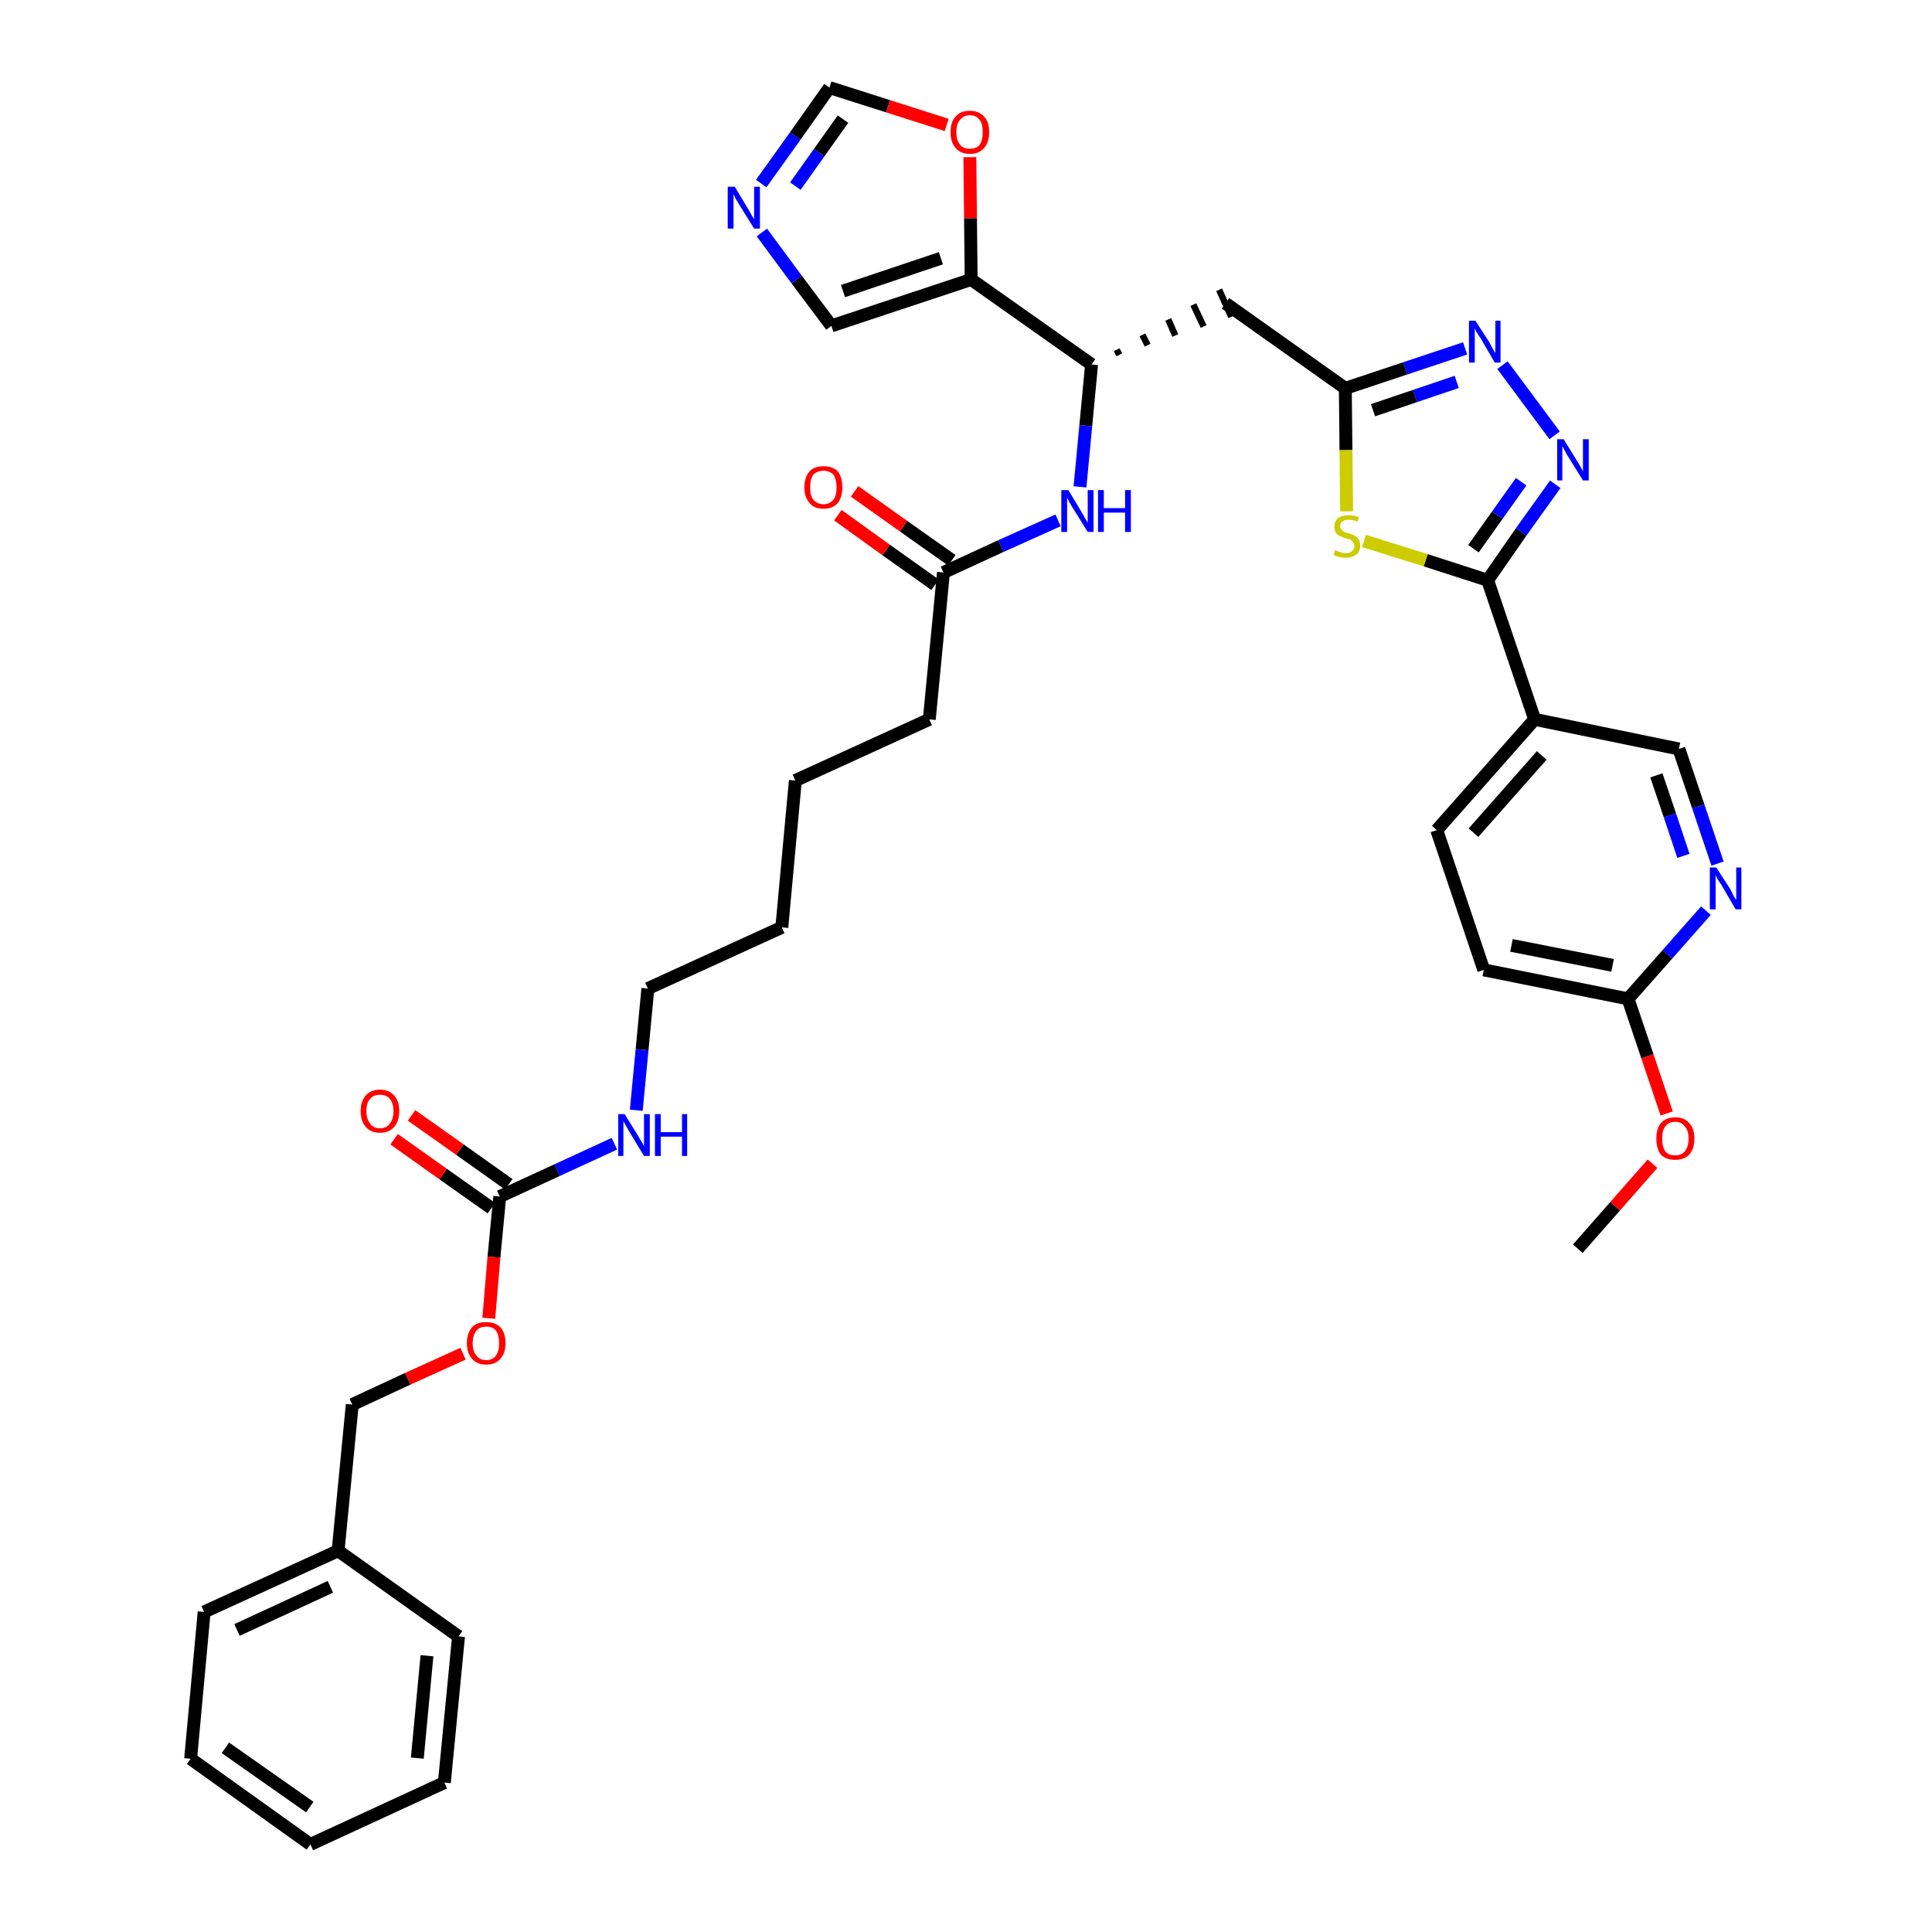 <?xml version='1.0' encoding='iso-8859-1'?>
<svg version='1.1' baseProfile='full'
              xmlns='http://www.w3.org/2000/svg'
                      xmlns:rdkit='http://www.rdkit.org/xml'
                      xmlns:xlink='http://www.w3.org/1999/xlink'
                  xml:space='preserve'
width='300px' height='300px' viewBox='0 0 300 300'>
<!-- END OF HEADER -->
<path class='bond-0 atom-0 atom-1' d='M 245.0,193.9 L 250.8,187.3' style='fill:none;fill-rule:evenodd;stroke:#000000;stroke-width:2.0px;stroke-linecap:butt;stroke-linejoin:miter;stroke-opacity:1' />
<path class='bond-0 atom-0 atom-1' d='M 250.8,187.3 L 256.6,180.7' style='fill:none;fill-rule:evenodd;stroke:#FF0000;stroke-width:2.0px;stroke-linecap:butt;stroke-linejoin:miter;stroke-opacity:1' />
<path class='bond-1 atom-1 atom-2' d='M 258.8,172.9 L 255.8,164.0' style='fill:none;fill-rule:evenodd;stroke:#FF0000;stroke-width:2.0px;stroke-linecap:butt;stroke-linejoin:miter;stroke-opacity:1' />
<path class='bond-1 atom-1 atom-2' d='M 255.8,164.0 L 252.8,155.1' style='fill:none;fill-rule:evenodd;stroke:#000000;stroke-width:2.0px;stroke-linecap:butt;stroke-linejoin:miter;stroke-opacity:1' />
<path class='bond-2 atom-2 atom-3' d='M 252.8,155.1 L 230.4,150.6' style='fill:none;fill-rule:evenodd;stroke:#000000;stroke-width:2.0px;stroke-linecap:butt;stroke-linejoin:miter;stroke-opacity:1' />
<path class='bond-2 atom-2 atom-3' d='M 250.4,149.9 L 234.7,146.8' style='fill:none;fill-rule:evenodd;stroke:#000000;stroke-width:2.0px;stroke-linecap:butt;stroke-linejoin:miter;stroke-opacity:1' />
<path class='bond-37 atom-37 atom-2' d='M 264.9,141.4 L 258.9,148.2' style='fill:none;fill-rule:evenodd;stroke:#0000FF;stroke-width:2.0px;stroke-linecap:butt;stroke-linejoin:miter;stroke-opacity:1' />
<path class='bond-37 atom-37 atom-2' d='M 258.9,148.2 L 252.8,155.1' style='fill:none;fill-rule:evenodd;stroke:#000000;stroke-width:2.0px;stroke-linecap:butt;stroke-linejoin:miter;stroke-opacity:1' />
<path class='bond-3 atom-3 atom-4' d='M 230.4,150.6 L 223.1,128.9' style='fill:none;fill-rule:evenodd;stroke:#000000;stroke-width:2.0px;stroke-linecap:butt;stroke-linejoin:miter;stroke-opacity:1' />
<path class='bond-4 atom-4 atom-5' d='M 223.1,128.9 L 238.3,111.7' style='fill:none;fill-rule:evenodd;stroke:#000000;stroke-width:2.0px;stroke-linecap:butt;stroke-linejoin:miter;stroke-opacity:1' />
<path class='bond-4 atom-4 atom-5' d='M 228.8,129.3 L 239.4,117.3' style='fill:none;fill-rule:evenodd;stroke:#000000;stroke-width:2.0px;stroke-linecap:butt;stroke-linejoin:miter;stroke-opacity:1' />
<path class='bond-5 atom-5 atom-6' d='M 238.3,111.7 L 231.0,90.1' style='fill:none;fill-rule:evenodd;stroke:#000000;stroke-width:2.0px;stroke-linecap:butt;stroke-linejoin:miter;stroke-opacity:1' />
<path class='bond-35 atom-5 atom-36' d='M 238.3,111.7 L 260.7,116.3' style='fill:none;fill-rule:evenodd;stroke:#000000;stroke-width:2.0px;stroke-linecap:butt;stroke-linejoin:miter;stroke-opacity:1' />
<path class='bond-6 atom-6 atom-7' d='M 231.0,90.1 L 236.2,82.6' style='fill:none;fill-rule:evenodd;stroke:#000000;stroke-width:2.0px;stroke-linecap:butt;stroke-linejoin:miter;stroke-opacity:1' />
<path class='bond-6 atom-6 atom-7' d='M 236.2,82.6 L 241.5,75.2' style='fill:none;fill-rule:evenodd;stroke:#0000FF;stroke-width:2.0px;stroke-linecap:butt;stroke-linejoin:miter;stroke-opacity:1' />
<path class='bond-6 atom-6 atom-7' d='M 228.8,85.2 L 232.5,80.0' style='fill:none;fill-rule:evenodd;stroke:#000000;stroke-width:2.0px;stroke-linecap:butt;stroke-linejoin:miter;stroke-opacity:1' />
<path class='bond-6 atom-6 atom-7' d='M 232.5,80.0 L 236.2,74.8' style='fill:none;fill-rule:evenodd;stroke:#0000FF;stroke-width:2.0px;stroke-linecap:butt;stroke-linejoin:miter;stroke-opacity:1' />
<path class='bond-38 atom-35 atom-6' d='M 211.8,84.0 L 221.4,87.0' style='fill:none;fill-rule:evenodd;stroke:#CCCC00;stroke-width:2.0px;stroke-linecap:butt;stroke-linejoin:miter;stroke-opacity:1' />
<path class='bond-38 atom-35 atom-6' d='M 221.4,87.0 L 231.0,90.1' style='fill:none;fill-rule:evenodd;stroke:#000000;stroke-width:2.0px;stroke-linecap:butt;stroke-linejoin:miter;stroke-opacity:1' />
<path class='bond-7 atom-7 atom-8' d='M 241.4,67.6 L 233.3,56.7' style='fill:none;fill-rule:evenodd;stroke:#0000FF;stroke-width:2.0px;stroke-linecap:butt;stroke-linejoin:miter;stroke-opacity:1' />
<path class='bond-8 atom-8 atom-9' d='M 227.5,54.1 L 218.2,57.2' style='fill:none;fill-rule:evenodd;stroke:#0000FF;stroke-width:2.0px;stroke-linecap:butt;stroke-linejoin:miter;stroke-opacity:1' />
<path class='bond-8 atom-8 atom-9' d='M 218.2,57.2 L 208.9,60.3' style='fill:none;fill-rule:evenodd;stroke:#000000;stroke-width:2.0px;stroke-linecap:butt;stroke-linejoin:miter;stroke-opacity:1' />
<path class='bond-8 atom-8 atom-9' d='M 226.2,59.3 L 219.7,61.5' style='fill:none;fill-rule:evenodd;stroke:#0000FF;stroke-width:2.0px;stroke-linecap:butt;stroke-linejoin:miter;stroke-opacity:1' />
<path class='bond-8 atom-8 atom-9' d='M 219.7,61.5 L 213.2,63.7' style='fill:none;fill-rule:evenodd;stroke:#000000;stroke-width:2.0px;stroke-linecap:butt;stroke-linejoin:miter;stroke-opacity:1' />
<path class='bond-9 atom-9 atom-10' d='M 208.9,60.3 L 190.3,47.1' style='fill:none;fill-rule:evenodd;stroke:#000000;stroke-width:2.0px;stroke-linecap:butt;stroke-linejoin:miter;stroke-opacity:1' />
<path class='bond-34 atom-9 atom-35' d='M 208.9,60.3 L 209.0,69.9' style='fill:none;fill-rule:evenodd;stroke:#000000;stroke-width:2.0px;stroke-linecap:butt;stroke-linejoin:miter;stroke-opacity:1' />
<path class='bond-34 atom-9 atom-35' d='M 209.0,69.9 L 209.1,79.4' style='fill:none;fill-rule:evenodd;stroke:#CCCC00;stroke-width:2.0px;stroke-linecap:butt;stroke-linejoin:miter;stroke-opacity:1' />
<path class='bond-10 atom-11 atom-10' d='M 173.8,55.1 L 173.4,54.3' style='fill:none;fill-rule:evenodd;stroke:#000000;stroke-width:1.0px;stroke-linecap:butt;stroke-linejoin:miter;stroke-opacity:1' />
<path class='bond-10 atom-11 atom-10' d='M 178.2,53.6 L 177.4,52.0' style='fill:none;fill-rule:evenodd;stroke:#000000;stroke-width:1.0px;stroke-linecap:butt;stroke-linejoin:miter;stroke-opacity:1' />
<path class='bond-10 atom-11 atom-10' d='M 182.5,52.1 L 181.4,49.6' style='fill:none;fill-rule:evenodd;stroke:#000000;stroke-width:1.0px;stroke-linecap:butt;stroke-linejoin:miter;stroke-opacity:1' />
<path class='bond-10 atom-11 atom-10' d='M 186.9,50.7 L 185.3,47.3' style='fill:none;fill-rule:evenodd;stroke:#000000;stroke-width:1.0px;stroke-linecap:butt;stroke-linejoin:miter;stroke-opacity:1' />
<path class='bond-10 atom-11 atom-10' d='M 191.2,49.2 L 189.3,45.0' style='fill:none;fill-rule:evenodd;stroke:#000000;stroke-width:1.0px;stroke-linecap:butt;stroke-linejoin:miter;stroke-opacity:1' />
<path class='bond-11 atom-11 atom-12' d='M 169.5,56.6 L 168.6,66.1' style='fill:none;fill-rule:evenodd;stroke:#000000;stroke-width:2.0px;stroke-linecap:butt;stroke-linejoin:miter;stroke-opacity:1' />
<path class='bond-11 atom-11 atom-12' d='M 168.6,66.1 L 167.7,75.6' style='fill:none;fill-rule:evenodd;stroke:#0000FF;stroke-width:2.0px;stroke-linecap:butt;stroke-linejoin:miter;stroke-opacity:1' />
<path class='bond-29 atom-11 atom-30' d='M 169.5,56.6 L 150.8,43.4' style='fill:none;fill-rule:evenodd;stroke:#000000;stroke-width:2.0px;stroke-linecap:butt;stroke-linejoin:miter;stroke-opacity:1' />
<path class='bond-12 atom-12 atom-13' d='M 164.3,80.8 L 155.4,84.8' style='fill:none;fill-rule:evenodd;stroke:#0000FF;stroke-width:2.0px;stroke-linecap:butt;stroke-linejoin:miter;stroke-opacity:1' />
<path class='bond-12 atom-12 atom-13' d='M 155.4,84.8 L 146.5,88.9' style='fill:none;fill-rule:evenodd;stroke:#000000;stroke-width:2.0px;stroke-linecap:butt;stroke-linejoin:miter;stroke-opacity:1' />
<path class='bond-13 atom-13 atom-14' d='M 147.8,87.0 L 140.3,81.7' style='fill:none;fill-rule:evenodd;stroke:#000000;stroke-width:2.0px;stroke-linecap:butt;stroke-linejoin:miter;stroke-opacity:1' />
<path class='bond-13 atom-13 atom-14' d='M 140.3,81.7 L 132.7,76.3' style='fill:none;fill-rule:evenodd;stroke:#FF0000;stroke-width:2.0px;stroke-linecap:butt;stroke-linejoin:miter;stroke-opacity:1' />
<path class='bond-13 atom-13 atom-14' d='M 145.2,90.8 L 137.6,85.4' style='fill:none;fill-rule:evenodd;stroke:#000000;stroke-width:2.0px;stroke-linecap:butt;stroke-linejoin:miter;stroke-opacity:1' />
<path class='bond-13 atom-13 atom-14' d='M 137.6,85.4 L 130.1,80.0' style='fill:none;fill-rule:evenodd;stroke:#FF0000;stroke-width:2.0px;stroke-linecap:butt;stroke-linejoin:miter;stroke-opacity:1' />
<path class='bond-14 atom-13 atom-15' d='M 146.5,88.9 L 144.3,111.7' style='fill:none;fill-rule:evenodd;stroke:#000000;stroke-width:2.0px;stroke-linecap:butt;stroke-linejoin:miter;stroke-opacity:1' />
<path class='bond-15 atom-15 atom-16' d='M 144.3,111.7 L 123.5,121.2' style='fill:none;fill-rule:evenodd;stroke:#000000;stroke-width:2.0px;stroke-linecap:butt;stroke-linejoin:miter;stroke-opacity:1' />
<path class='bond-16 atom-16 atom-17' d='M 123.5,121.2 L 121.4,144.0' style='fill:none;fill-rule:evenodd;stroke:#000000;stroke-width:2.0px;stroke-linecap:butt;stroke-linejoin:miter;stroke-opacity:1' />
<path class='bond-17 atom-17 atom-18' d='M 121.4,144.0 L 100.6,153.5' style='fill:none;fill-rule:evenodd;stroke:#000000;stroke-width:2.0px;stroke-linecap:butt;stroke-linejoin:miter;stroke-opacity:1' />
<path class='bond-18 atom-18 atom-19' d='M 100.6,153.5 L 99.7,163.0' style='fill:none;fill-rule:evenodd;stroke:#000000;stroke-width:2.0px;stroke-linecap:butt;stroke-linejoin:miter;stroke-opacity:1' />
<path class='bond-18 atom-18 atom-19' d='M 99.7,163.0 L 98.8,172.4' style='fill:none;fill-rule:evenodd;stroke:#0000FF;stroke-width:2.0px;stroke-linecap:butt;stroke-linejoin:miter;stroke-opacity:1' />
<path class='bond-19 atom-19 atom-20' d='M 95.4,177.6 L 86.5,181.7' style='fill:none;fill-rule:evenodd;stroke:#0000FF;stroke-width:2.0px;stroke-linecap:butt;stroke-linejoin:miter;stroke-opacity:1' />
<path class='bond-19 atom-19 atom-20' d='M 86.5,181.7 L 77.6,185.8' style='fill:none;fill-rule:evenodd;stroke:#000000;stroke-width:2.0px;stroke-linecap:butt;stroke-linejoin:miter;stroke-opacity:1' />
<path class='bond-20 atom-20 atom-21' d='M 79.0,183.9 L 71.4,178.5' style='fill:none;fill-rule:evenodd;stroke:#000000;stroke-width:2.0px;stroke-linecap:butt;stroke-linejoin:miter;stroke-opacity:1' />
<path class='bond-20 atom-20 atom-21' d='M 71.4,178.5 L 63.9,173.2' style='fill:none;fill-rule:evenodd;stroke:#FF0000;stroke-width:2.0px;stroke-linecap:butt;stroke-linejoin:miter;stroke-opacity:1' />
<path class='bond-20 atom-20 atom-21' d='M 76.3,187.6 L 68.8,182.3' style='fill:none;fill-rule:evenodd;stroke:#000000;stroke-width:2.0px;stroke-linecap:butt;stroke-linejoin:miter;stroke-opacity:1' />
<path class='bond-20 atom-20 atom-21' d='M 68.8,182.3 L 61.2,176.9' style='fill:none;fill-rule:evenodd;stroke:#FF0000;stroke-width:2.0px;stroke-linecap:butt;stroke-linejoin:miter;stroke-opacity:1' />
<path class='bond-21 atom-20 atom-22' d='M 77.6,185.8 L 76.7,195.2' style='fill:none;fill-rule:evenodd;stroke:#000000;stroke-width:2.0px;stroke-linecap:butt;stroke-linejoin:miter;stroke-opacity:1' />
<path class='bond-21 atom-20 atom-22' d='M 76.7,195.2 L 75.9,204.7' style='fill:none;fill-rule:evenodd;stroke:#FF0000;stroke-width:2.0px;stroke-linecap:butt;stroke-linejoin:miter;stroke-opacity:1' />
<path class='bond-22 atom-22 atom-23' d='M 71.9,210.2 L 63.3,214.1' style='fill:none;fill-rule:evenodd;stroke:#FF0000;stroke-width:2.0px;stroke-linecap:butt;stroke-linejoin:miter;stroke-opacity:1' />
<path class='bond-22 atom-22 atom-23' d='M 63.3,214.1 L 54.7,218.1' style='fill:none;fill-rule:evenodd;stroke:#000000;stroke-width:2.0px;stroke-linecap:butt;stroke-linejoin:miter;stroke-opacity:1' />
<path class='bond-23 atom-23 atom-24' d='M 54.7,218.1 L 52.5,240.8' style='fill:none;fill-rule:evenodd;stroke:#000000;stroke-width:2.0px;stroke-linecap:butt;stroke-linejoin:miter;stroke-opacity:1' />
<path class='bond-24 atom-24 atom-25' d='M 52.5,240.8 L 31.7,250.3' style='fill:none;fill-rule:evenodd;stroke:#000000;stroke-width:2.0px;stroke-linecap:butt;stroke-linejoin:miter;stroke-opacity:1' />
<path class='bond-24 atom-24 atom-25' d='M 51.3,246.4 L 36.8,253.1' style='fill:none;fill-rule:evenodd;stroke:#000000;stroke-width:2.0px;stroke-linecap:butt;stroke-linejoin:miter;stroke-opacity:1' />
<path class='bond-39 atom-29 atom-24' d='M 71.2,254.1 L 52.5,240.8' style='fill:none;fill-rule:evenodd;stroke:#000000;stroke-width:2.0px;stroke-linecap:butt;stroke-linejoin:miter;stroke-opacity:1' />
<path class='bond-25 atom-25 atom-26' d='M 31.7,250.3 L 29.6,273.1' style='fill:none;fill-rule:evenodd;stroke:#000000;stroke-width:2.0px;stroke-linecap:butt;stroke-linejoin:miter;stroke-opacity:1' />
<path class='bond-26 atom-26 atom-27' d='M 29.6,273.1 L 48.2,286.4' style='fill:none;fill-rule:evenodd;stroke:#000000;stroke-width:2.0px;stroke-linecap:butt;stroke-linejoin:miter;stroke-opacity:1' />
<path class='bond-26 atom-26 atom-27' d='M 35.0,271.4 L 48.1,280.6' style='fill:none;fill-rule:evenodd;stroke:#000000;stroke-width:2.0px;stroke-linecap:butt;stroke-linejoin:miter;stroke-opacity:1' />
<path class='bond-27 atom-27 atom-28' d='M 48.2,286.4 L 69.0,276.8' style='fill:none;fill-rule:evenodd;stroke:#000000;stroke-width:2.0px;stroke-linecap:butt;stroke-linejoin:miter;stroke-opacity:1' />
<path class='bond-28 atom-28 atom-29' d='M 69.0,276.8 L 71.2,254.1' style='fill:none;fill-rule:evenodd;stroke:#000000;stroke-width:2.0px;stroke-linecap:butt;stroke-linejoin:miter;stroke-opacity:1' />
<path class='bond-28 atom-28 atom-29' d='M 64.8,273.0 L 66.3,257.1' style='fill:none;fill-rule:evenodd;stroke:#000000;stroke-width:2.0px;stroke-linecap:butt;stroke-linejoin:miter;stroke-opacity:1' />
<path class='bond-30 atom-30 atom-31' d='M 150.8,43.4 L 129.1,50.6' style='fill:none;fill-rule:evenodd;stroke:#000000;stroke-width:2.0px;stroke-linecap:butt;stroke-linejoin:miter;stroke-opacity:1' />
<path class='bond-30 atom-30 atom-31' d='M 146.1,40.1 L 130.9,45.2' style='fill:none;fill-rule:evenodd;stroke:#000000;stroke-width:2.0px;stroke-linecap:butt;stroke-linejoin:miter;stroke-opacity:1' />
<path class='bond-40 atom-34 atom-30' d='M 150.6,24.4 L 150.7,33.9' style='fill:none;fill-rule:evenodd;stroke:#FF0000;stroke-width:2.0px;stroke-linecap:butt;stroke-linejoin:miter;stroke-opacity:1' />
<path class='bond-40 atom-34 atom-30' d='M 150.7,33.9 L 150.8,43.4' style='fill:none;fill-rule:evenodd;stroke:#000000;stroke-width:2.0px;stroke-linecap:butt;stroke-linejoin:miter;stroke-opacity:1' />
<path class='bond-31 atom-31 atom-32' d='M 129.1,50.6 L 123.7,43.4' style='fill:none;fill-rule:evenodd;stroke:#000000;stroke-width:2.0px;stroke-linecap:butt;stroke-linejoin:miter;stroke-opacity:1' />
<path class='bond-31 atom-31 atom-32' d='M 123.7,43.4 L 118.3,36.1' style='fill:none;fill-rule:evenodd;stroke:#0000FF;stroke-width:2.0px;stroke-linecap:butt;stroke-linejoin:miter;stroke-opacity:1' />
<path class='bond-32 atom-32 atom-33' d='M 118.2,28.5 L 123.5,21.1' style='fill:none;fill-rule:evenodd;stroke:#0000FF;stroke-width:2.0px;stroke-linecap:butt;stroke-linejoin:miter;stroke-opacity:1' />
<path class='bond-32 atom-32 atom-33' d='M 123.5,21.1 L 128.8,13.6' style='fill:none;fill-rule:evenodd;stroke:#000000;stroke-width:2.0px;stroke-linecap:butt;stroke-linejoin:miter;stroke-opacity:1' />
<path class='bond-32 atom-32 atom-33' d='M 123.5,28.9 L 127.2,23.7' style='fill:none;fill-rule:evenodd;stroke:#0000FF;stroke-width:2.0px;stroke-linecap:butt;stroke-linejoin:miter;stroke-opacity:1' />
<path class='bond-32 atom-32 atom-33' d='M 127.2,23.7 L 130.9,18.5' style='fill:none;fill-rule:evenodd;stroke:#000000;stroke-width:2.0px;stroke-linecap:butt;stroke-linejoin:miter;stroke-opacity:1' />
<path class='bond-33 atom-33 atom-34' d='M 128.8,13.6 L 137.9,16.5' style='fill:none;fill-rule:evenodd;stroke:#000000;stroke-width:2.0px;stroke-linecap:butt;stroke-linejoin:miter;stroke-opacity:1' />
<path class='bond-33 atom-33 atom-34' d='M 137.9,16.5 L 147.0,19.4' style='fill:none;fill-rule:evenodd;stroke:#FF0000;stroke-width:2.0px;stroke-linecap:butt;stroke-linejoin:miter;stroke-opacity:1' />
<path class='bond-36 atom-36 atom-37' d='M 260.7,116.3 L 263.7,125.2' style='fill:none;fill-rule:evenodd;stroke:#000000;stroke-width:2.0px;stroke-linecap:butt;stroke-linejoin:miter;stroke-opacity:1' />
<path class='bond-36 atom-36 atom-37' d='M 263.7,125.2 L 266.7,134.1' style='fill:none;fill-rule:evenodd;stroke:#0000FF;stroke-width:2.0px;stroke-linecap:butt;stroke-linejoin:miter;stroke-opacity:1' />
<path class='bond-36 atom-36 atom-37' d='M 257.2,120.4 L 259.3,126.6' style='fill:none;fill-rule:evenodd;stroke:#000000;stroke-width:2.0px;stroke-linecap:butt;stroke-linejoin:miter;stroke-opacity:1' />
<path class='bond-36 atom-36 atom-37' d='M 259.3,126.6 L 261.4,132.9' style='fill:none;fill-rule:evenodd;stroke:#0000FF;stroke-width:2.0px;stroke-linecap:butt;stroke-linejoin:miter;stroke-opacity:1' />
<path  class='atom-1' d='M 257.2 176.8
Q 257.2 175.2, 257.9 174.4
Q 258.7 173.5, 260.1 173.5
Q 261.6 173.5, 262.3 174.4
Q 263.1 175.2, 263.1 176.8
Q 263.1 178.4, 262.3 179.3
Q 261.5 180.1, 260.1 180.1
Q 258.7 180.1, 257.9 179.3
Q 257.2 178.4, 257.2 176.8
M 260.1 179.4
Q 261.1 179.4, 261.6 178.8
Q 262.2 178.1, 262.2 176.8
Q 262.2 175.5, 261.6 174.9
Q 261.1 174.2, 260.1 174.2
Q 259.1 174.2, 258.6 174.9
Q 258.1 175.5, 258.1 176.8
Q 258.1 178.1, 258.6 178.8
Q 259.1 179.4, 260.1 179.4
' fill='#FF0000'/>
<path  class='atom-7' d='M 242.8 68.2
L 244.9 71.6
Q 245.1 71.9, 245.5 72.6
Q 245.8 73.2, 245.8 73.2
L 245.8 68.2
L 246.7 68.2
L 246.7 74.6
L 245.8 74.6
L 243.5 70.9
Q 243.2 70.5, 243.0 70.0
Q 242.7 69.5, 242.6 69.3
L 242.6 74.6
L 241.8 74.6
L 241.8 68.2
L 242.8 68.2
' fill='#0000FF'/>
<path  class='atom-8' d='M 229.1 49.8
L 231.3 53.2
Q 231.5 53.6, 231.8 54.2
Q 232.2 54.8, 232.2 54.8
L 232.2 49.8
L 233.0 49.8
L 233.0 56.3
L 232.1 56.3
L 229.9 52.5
Q 229.6 52.1, 229.3 51.6
Q 229.0 51.1, 229.0 50.9
L 229.0 56.3
L 228.1 56.3
L 228.1 49.8
L 229.1 49.8
' fill='#0000FF'/>
<path  class='atom-12' d='M 165.9 76.1
L 168.0 79.6
Q 168.2 79.9, 168.5 80.5
Q 168.9 81.1, 168.9 81.2
L 168.9 76.1
L 169.8 76.1
L 169.8 82.6
L 168.9 82.6
L 166.6 78.9
Q 166.3 78.4, 166.0 77.9
Q 165.8 77.4, 165.7 77.3
L 165.7 82.6
L 164.8 82.6
L 164.8 76.1
L 165.9 76.1
' fill='#0000FF'/>
<path  class='atom-12' d='M 170.5 76.1
L 171.4 76.1
L 171.4 78.9
L 174.7 78.9
L 174.7 76.1
L 175.6 76.1
L 175.6 82.6
L 174.7 82.6
L 174.7 79.6
L 171.4 79.6
L 171.4 82.6
L 170.5 82.6
L 170.5 76.1
' fill='#0000FF'/>
<path  class='atom-14' d='M 124.9 75.7
Q 124.9 74.1, 125.7 73.2
Q 126.4 72.4, 127.9 72.4
Q 129.3 72.4, 130.1 73.2
Q 130.8 74.1, 130.8 75.7
Q 130.8 77.2, 130.1 78.1
Q 129.3 79.0, 127.9 79.0
Q 126.4 79.0, 125.7 78.1
Q 124.9 77.2, 124.9 75.7
M 127.9 78.3
Q 128.8 78.3, 129.4 77.6
Q 129.9 77.0, 129.9 75.7
Q 129.9 74.4, 129.4 73.7
Q 128.8 73.1, 127.9 73.1
Q 126.9 73.1, 126.3 73.7
Q 125.8 74.4, 125.8 75.7
Q 125.8 77.0, 126.3 77.6
Q 126.9 78.3, 127.9 78.3
' fill='#FF0000'/>
<path  class='atom-19' d='M 97.0 173.0
L 99.1 176.4
Q 99.3 176.8, 99.7 177.4
Q 100.0 178.0, 100.0 178.0
L 100.0 173.0
L 100.9 173.0
L 100.9 179.5
L 100.0 179.5
L 97.7 175.7
Q 97.5 175.3, 97.2 174.8
Q 96.9 174.3, 96.8 174.1
L 96.8 179.5
L 96.0 179.5
L 96.0 173.0
L 97.0 173.0
' fill='#0000FF'/>
<path  class='atom-19' d='M 101.7 173.0
L 102.6 173.0
L 102.6 175.8
L 105.9 175.8
L 105.9 173.0
L 106.7 173.0
L 106.7 179.5
L 105.9 179.5
L 105.9 176.5
L 102.6 176.5
L 102.6 179.5
L 101.7 179.5
L 101.7 173.0
' fill='#0000FF'/>
<path  class='atom-21' d='M 56.0 172.5
Q 56.0 171.0, 56.8 170.1
Q 57.6 169.2, 59.0 169.2
Q 60.4 169.2, 61.2 170.1
Q 62.0 171.0, 62.0 172.5
Q 62.0 174.1, 61.2 175.0
Q 60.4 175.9, 59.0 175.9
Q 57.6 175.9, 56.8 175.0
Q 56.0 174.1, 56.0 172.5
M 59.0 175.2
Q 60.0 175.2, 60.5 174.5
Q 61.1 173.8, 61.1 172.5
Q 61.1 171.3, 60.5 170.6
Q 60.0 170.0, 59.0 170.0
Q 58.0 170.0, 57.5 170.6
Q 56.9 171.2, 56.9 172.5
Q 56.9 173.8, 57.5 174.5
Q 58.0 175.2, 59.0 175.2
' fill='#FF0000'/>
<path  class='atom-22' d='M 72.5 208.6
Q 72.5 207.0, 73.3 206.1
Q 74.0 205.3, 75.5 205.3
Q 76.9 205.3, 77.7 206.1
Q 78.5 207.0, 78.5 208.6
Q 78.5 210.1, 77.7 211.0
Q 76.9 211.9, 75.5 211.9
Q 74.1 211.9, 73.3 211.0
Q 72.5 210.1, 72.5 208.6
M 75.5 211.2
Q 76.5 211.2, 77.0 210.5
Q 77.5 209.8, 77.5 208.6
Q 77.5 207.3, 77.0 206.6
Q 76.5 206.0, 75.5 206.0
Q 74.5 206.0, 74.0 206.6
Q 73.4 207.3, 73.4 208.6
Q 73.4 209.9, 74.0 210.5
Q 74.5 211.2, 75.5 211.2
' fill='#FF0000'/>
<path  class='atom-32' d='M 114.1 29.0
L 116.2 32.5
Q 116.4 32.8, 116.7 33.4
Q 117.1 34.0, 117.1 34.1
L 117.1 29.0
L 118.0 29.0
L 118.0 35.5
L 117.1 35.5
L 114.8 31.8
Q 114.5 31.3, 114.2 30.8
Q 114.0 30.3, 113.9 30.2
L 113.9 35.5
L 113.0 35.5
L 113.0 29.0
L 114.1 29.0
' fill='#0000FF'/>
<path  class='atom-34' d='M 147.6 20.5
Q 147.6 18.9, 148.4 18.1
Q 149.1 17.2, 150.6 17.2
Q 152.0 17.2, 152.8 18.1
Q 153.6 18.9, 153.6 20.5
Q 153.6 22.1, 152.8 23.0
Q 152.0 23.9, 150.6 23.9
Q 149.2 23.9, 148.4 23.0
Q 147.6 22.1, 147.6 20.5
M 150.6 23.1
Q 151.6 23.1, 152.1 22.5
Q 152.6 21.8, 152.6 20.5
Q 152.6 19.2, 152.1 18.6
Q 151.6 17.9, 150.6 17.9
Q 149.6 17.9, 149.1 18.6
Q 148.5 19.2, 148.5 20.5
Q 148.5 21.8, 149.1 22.5
Q 149.6 23.1, 150.6 23.1
' fill='#FF0000'/>
<path  class='atom-35' d='M 207.3 85.4
Q 207.4 85.5, 207.7 85.6
Q 208.0 85.7, 208.3 85.8
Q 208.6 85.9, 209.0 85.9
Q 209.6 85.9, 209.9 85.6
Q 210.3 85.3, 210.3 84.8
Q 210.3 84.4, 210.1 84.2
Q 209.9 84.0, 209.7 83.8
Q 209.4 83.7, 208.9 83.6
Q 208.4 83.4, 208.0 83.2
Q 207.7 83.1, 207.4 82.7
Q 207.2 82.4, 207.2 81.8
Q 207.2 81.0, 207.7 80.5
Q 208.3 80.0, 209.4 80.0
Q 210.1 80.0, 211.0 80.3
L 210.8 81.0
Q 210.0 80.7, 209.4 80.7
Q 208.8 80.7, 208.4 81.0
Q 208.1 81.2, 208.1 81.7
Q 208.1 82.0, 208.3 82.2
Q 208.5 82.5, 208.7 82.6
Q 209.0 82.7, 209.4 82.8
Q 210.0 83.0, 210.4 83.2
Q 210.7 83.4, 211.0 83.8
Q 211.2 84.1, 211.2 84.8
Q 211.2 85.7, 210.6 86.1
Q 210.0 86.6, 209.0 86.6
Q 208.4 86.6, 208.0 86.5
Q 207.6 86.4, 207.1 86.2
L 207.3 85.4
' fill='#CCCC00'/>
<path  class='atom-37' d='M 266.5 134.7
L 268.7 138.1
Q 268.9 138.5, 269.2 139.1
Q 269.5 139.7, 269.6 139.7
L 269.6 134.7
L 270.4 134.7
L 270.4 141.2
L 269.5 141.2
L 267.3 137.4
Q 267.0 137.0, 266.7 136.5
Q 266.4 136.0, 266.4 135.8
L 266.4 141.2
L 265.5 141.2
L 265.5 134.7
L 266.5 134.7
' fill='#0000FF'/>
</svg>

